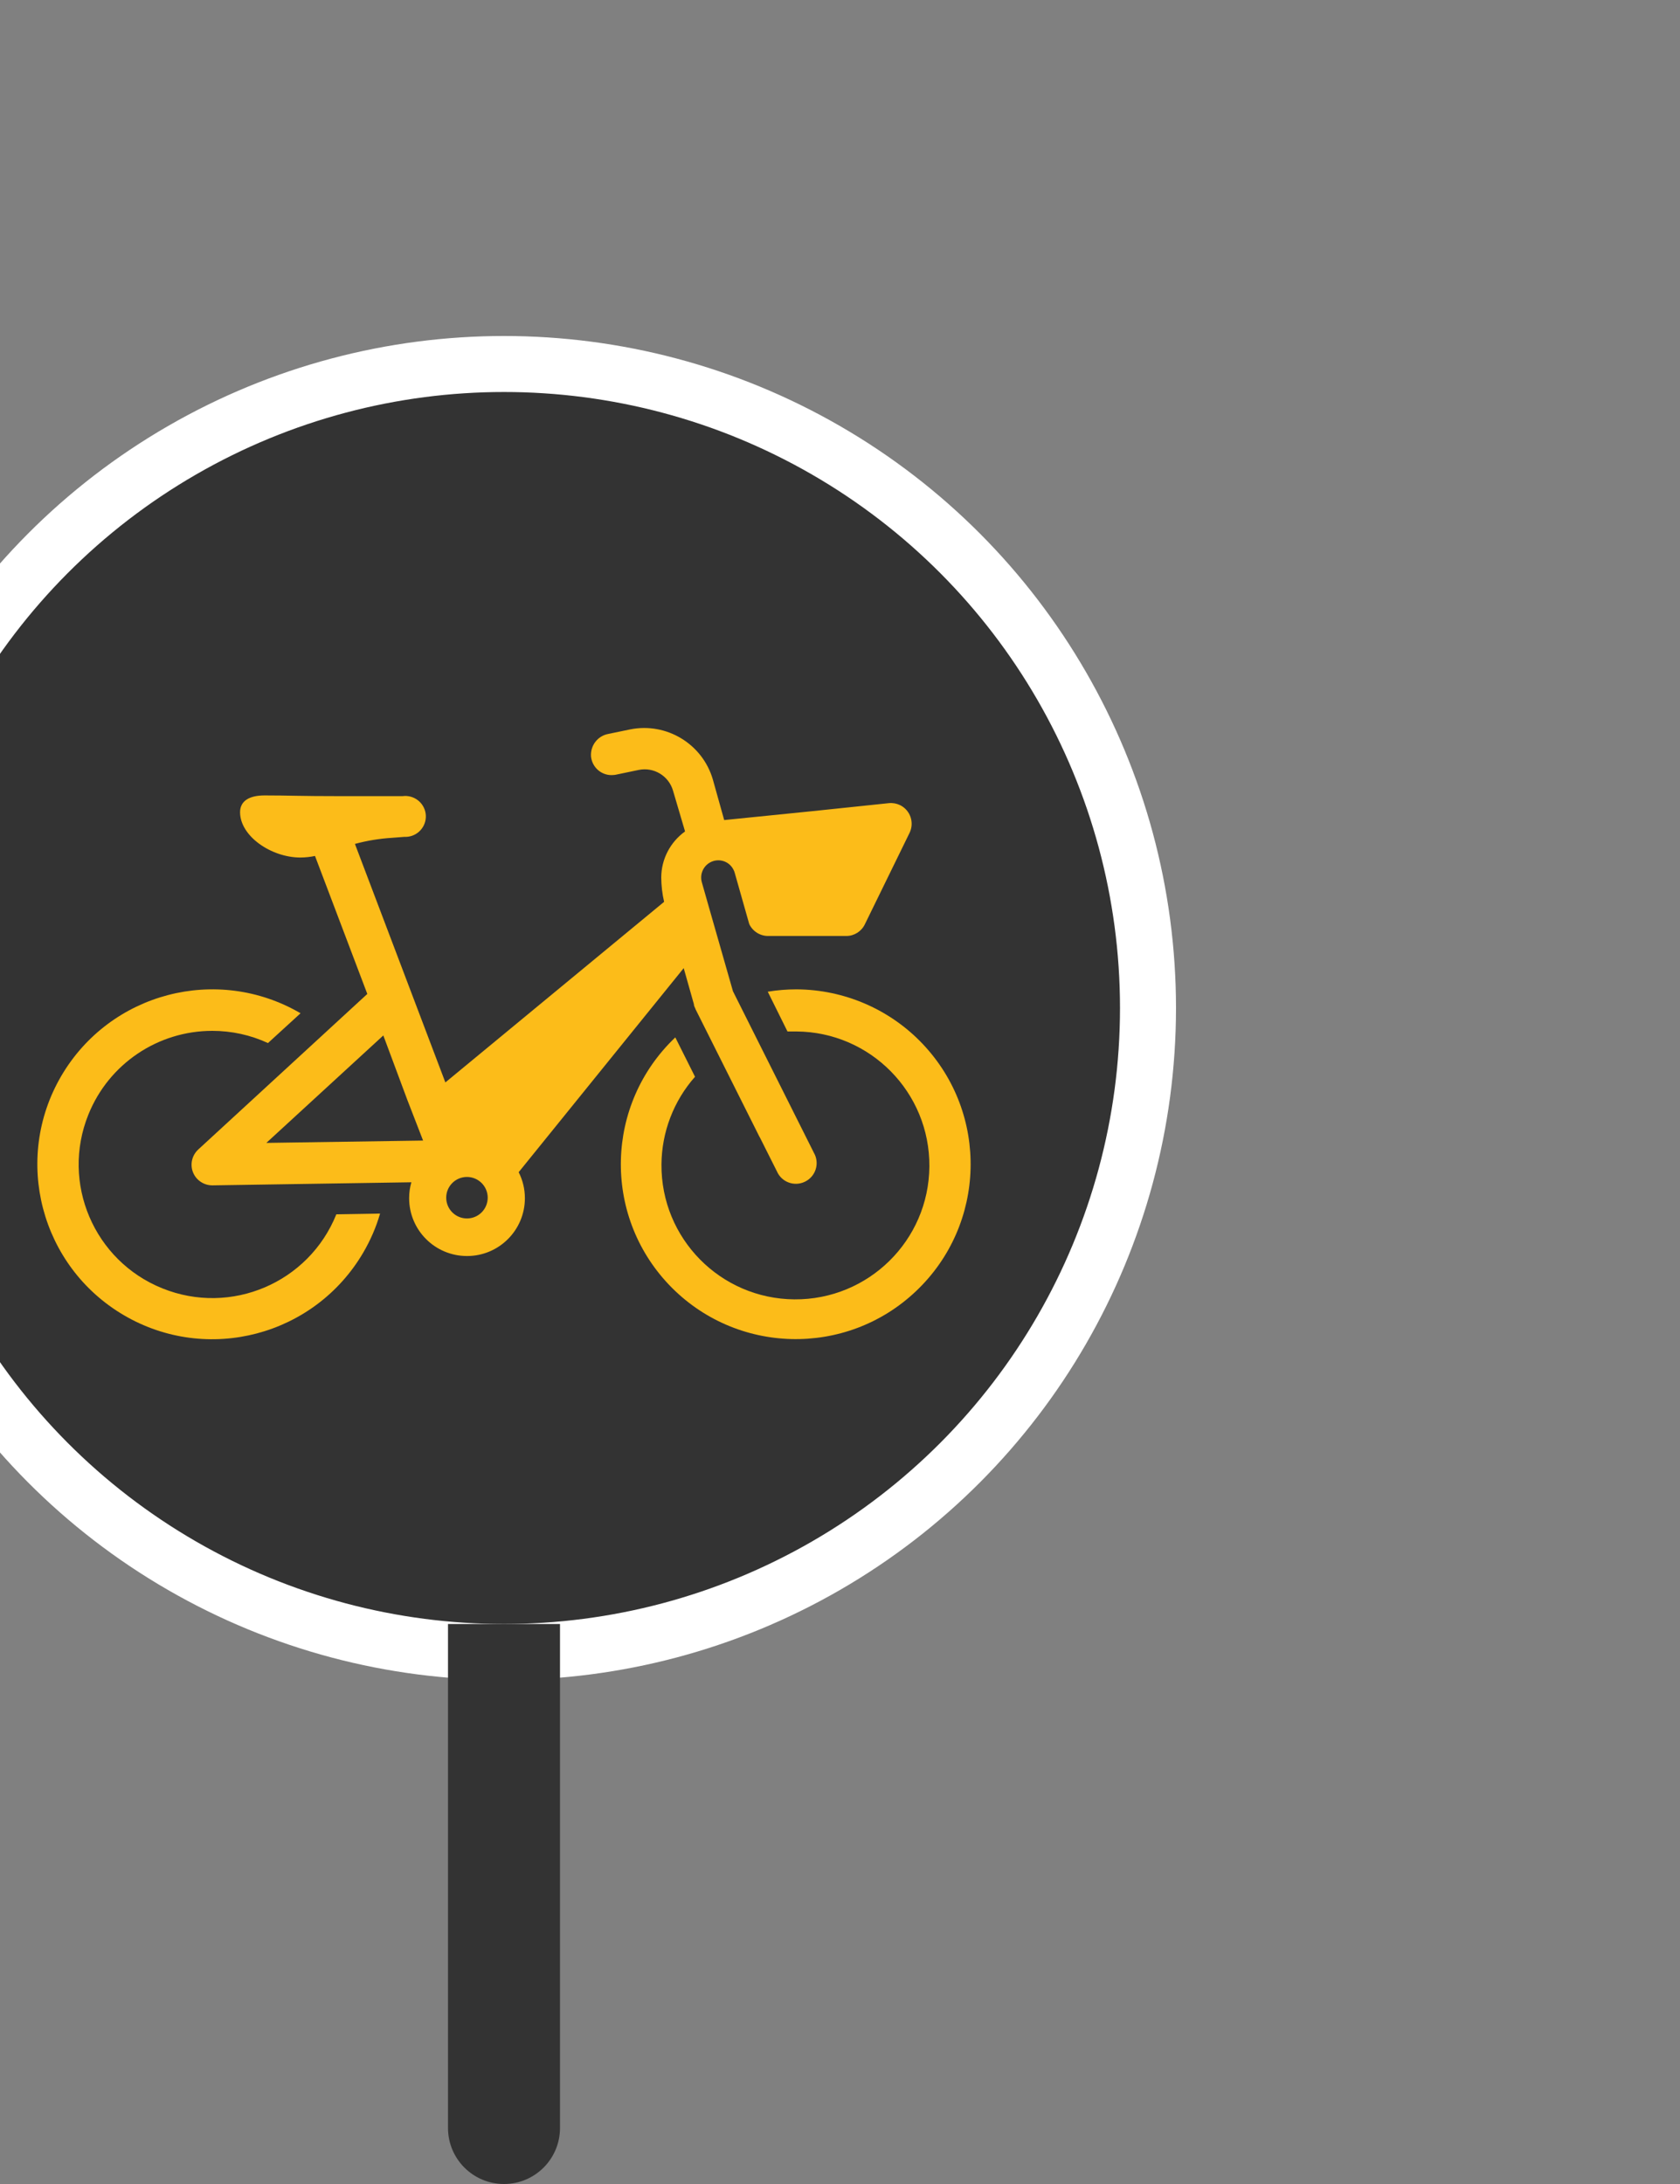 <?xml version="1.0"?>
<svg xmlns="http://www.w3.org/2000/svg" xmlns:xlink="http://www.w3.org/1999/xlink" viewBox="0 0 30 39" version="1.1" fill="none">
  <rect x="0" y="0" width="30" height="39" fill="#808080" stroke="none"/>
  <g transform="translate(-3, 6)">
    <circle cx="12" cy="12" r="11.5" fill="#333333" stroke="white"/>
    <path d="M5.901 17.007C4.679 16.516 4.085 15.126 4.578 13.904C4.941 13 5.817 12.408 6.791 12.408C7.135 12.408 7.474 12.482 7.785 12.626L8.367 12.094C6.878 11.224 4.966 11.725 4.094 13.214C3.224 14.703 3.725 16.615 5.214 17.487C6.703 18.359 8.615 17.856 9.487 16.367C9.615 16.148 9.716 15.916 9.787 15.671L9.006 15.684C8.515 16.906 7.125 17.5 5.901 17.007Z" fill="#FCBC19"/>
    <path d="M19.474 12.639C18.888 12.022 18.074 11.671 17.222 11.667C17.051 11.667 16.879 11.681 16.71 11.709L17.062 12.419C17.114 12.419 17.168 12.419 17.222 12.419C18.544 12.429 19.606 13.508 19.596 14.83C19.586 16.151 18.507 17.213 17.186 17.203C15.864 17.193 14.802 16.114 14.812 14.793C14.816 14.216 15.029 13.66 15.411 13.228L15.059 12.525C13.808 13.714 13.757 15.69 14.945 16.941C16.134 18.191 18.11 18.242 19.36 17.054C20.611 15.866 20.662 13.89 19.474 12.639Z" fill="#FCBC19"/>
    <path d="M15.209 11.288L15.393 11.939L15.39 11.941C15.395 11.963 15.404 11.985 15.414 12.005L15.417 12.01C15.418 12.014 15.419 12.019 15.421 12.023L16.565 14.306V14.303L16.892 14.954C16.994 15.132 17.221 15.192 17.398 15.089C17.56 14.996 17.627 14.796 17.553 14.624L16.091 11.706H16.09L15.665 10.22L15.533 9.756C15.493 9.615 15.556 9.466 15.685 9.398C15.833 9.32 16.017 9.375 16.095 9.525C16.105 9.543 16.114 9.563 16.119 9.583L16.379 10.5C16.44 10.63 16.571 10.714 16.716 10.714H18.113C18.253 10.714 18.382 10.633 18.443 10.507L19.242 8.873C19.332 8.688 19.255 8.467 19.072 8.377C19.011 8.348 18.942 8.335 18.873 8.342L17.516 8.484L15.932 8.644L15.729 7.918C15.543 7.283 14.901 6.895 14.253 7.025L13.862 7.106C13.671 7.141 13.539 7.316 13.554 7.51C13.575 7.713 13.756 7.861 13.959 7.839C13.972 7.838 13.984 7.837 13.997 7.834L14.405 7.749C14.674 7.693 14.941 7.854 15.018 8.118L15.233 8.847C14.968 9.038 14.809 9.343 14.808 9.669C14.809 9.816 14.826 9.962 14.859 10.104L10.953 13.329L9.338 9.07C9.555 9.011 9.777 8.975 10.001 8.961L10.221 8.944C10.422 8.954 10.593 8.799 10.604 8.598C10.614 8.396 10.459 8.226 10.258 8.214C10.234 8.213 10.211 8.214 10.187 8.217H9.107C8.314 8.217 8.18 8.204 7.724 8.204C7.454 8.204 7.287 8.301 7.287 8.504C7.287 8.93 7.842 9.313 8.365 9.313C8.454 9.312 8.54 9.303 8.625 9.285L9.559 11.749L6.541 14.526C6.391 14.664 6.379 14.896 6.517 15.047C6.587 15.122 6.683 15.166 6.787 15.167H6.797L10.346 15.112C10.319 15.204 10.306 15.299 10.306 15.396C10.306 15.967 10.768 16.429 11.34 16.429C11.91 16.429 12.373 15.967 12.373 15.396V15.395C12.373 15.234 12.335 15.075 12.262 14.932L15.209 11.288ZM7.756 14.409L9.845 12.49L10.271 13.634L10.555 14.367L7.756 14.409ZM11.341 15.758C11.34 15.758 11.34 15.758 11.338 15.758C11.134 15.758 10.968 15.592 10.968 15.387C10.968 15.183 11.134 15.017 11.338 15.017C11.543 15.017 11.709 15.183 11.709 15.387C11.709 15.591 11.545 15.757 11.341 15.758Z" fill="#FCBC19"/>
    <path d="M11 23H13V32C13 32.552 12.552 33 12 33V33C11.448 33 11 32.552 11 32V23Z" fill="#333333"/>
  </g>
</svg>
